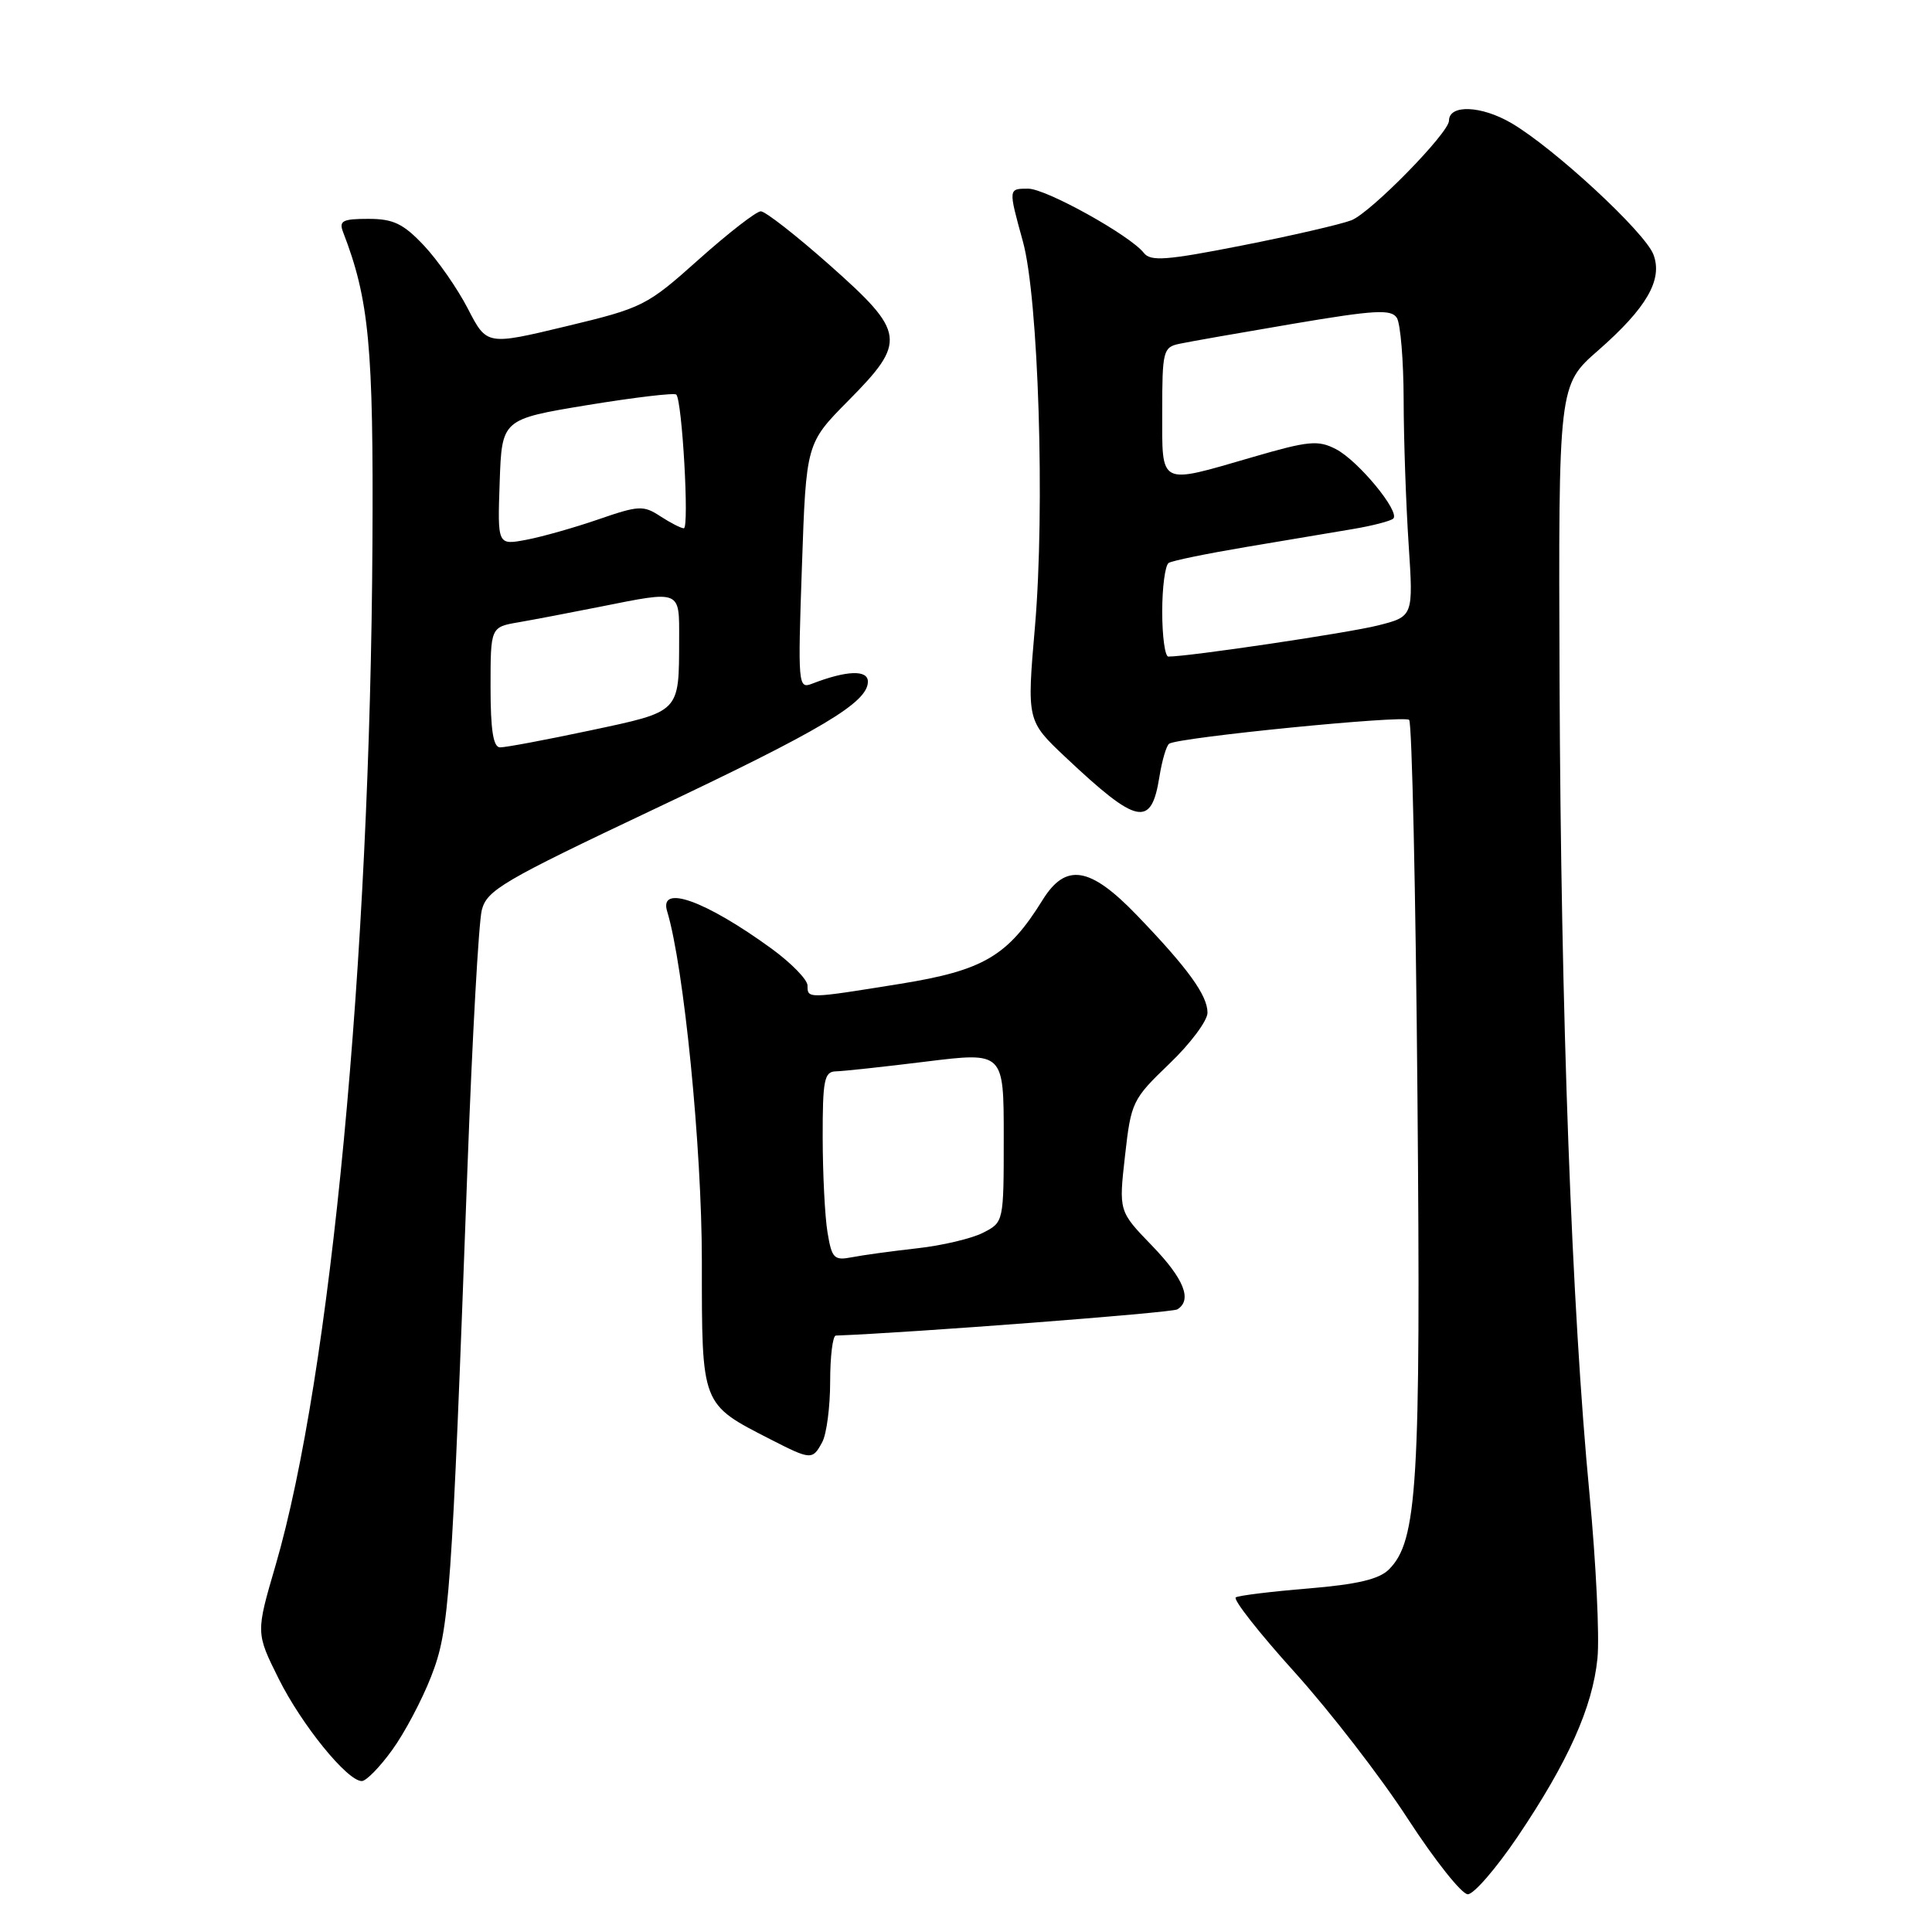 <?xml version="1.0" encoding="UTF-8" standalone="no"?>
<!DOCTYPE svg PUBLIC "-//W3C//DTD SVG 1.1//EN" "http://www.w3.org/Graphics/SVG/1.1/DTD/svg11.dtd" >
<svg xmlns="http://www.w3.org/2000/svg" xmlns:xlink="http://www.w3.org/1999/xlink" version="1.1" viewBox="0 0 256 256">
 <g >
 <path fill="currentColor"
d=" M 201.08 243.39 C 207.79 233.44 211.02 226.23 211.67 219.75 C 211.96 216.86 211.48 207.07 210.62 198.00 C 208.26 173.38 206.82 134.25 206.65 90.27 C 206.50 51.03 206.50 51.03 211.78 46.42 C 218.20 40.79 220.35 37.06 219.09 33.73 C 217.96 30.76 205.95 19.65 200.28 16.32 C 196.29 13.98 192.00 13.81 192.00 15.99 C 192.00 17.60 181.62 28.20 179.06 29.19 C 177.65 29.73 171.13 31.24 164.57 32.53 C 154.58 34.50 152.46 34.66 151.57 33.52 C 149.75 31.19 138.62 25.01 136.25 25.00 C 133.59 25.00 133.60 24.95 135.54 32.00 C 137.61 39.48 138.48 67.40 137.14 83.00 C 136.06 95.50 136.06 95.50 141.18 100.33 C 150.73 109.32 152.55 109.70 153.63 102.92 C 153.98 100.74 154.56 98.77 154.93 98.54 C 156.31 97.69 186.08 94.74 186.72 95.39 C 187.09 95.76 187.59 118.21 187.82 145.28 C 188.27 196.79 187.82 204.18 184.04 207.96 C 182.74 209.26 179.84 209.94 173.38 210.48 C 168.50 210.88 164.16 211.41 163.75 211.66 C 163.34 211.91 166.84 216.37 171.54 221.57 C 176.23 226.77 182.99 235.51 186.55 241.01 C 190.12 246.50 193.69 251.00 194.49 251.00 C 195.29 251.00 198.25 247.57 201.08 243.39 Z  M 51.96 231.89 C 53.60 229.64 55.92 225.25 57.13 222.14 C 59.55 215.94 59.83 212.04 61.95 154.50 C 62.58 137.45 63.43 122.19 63.84 120.59 C 64.51 117.95 66.63 116.71 86.46 107.32 C 108.91 96.71 115.00 93.08 115.00 90.32 C 115.00 88.72 112.17 88.83 107.59 90.60 C 105.76 91.31 105.71 90.77 106.26 75.04 C 106.82 58.74 106.82 58.74 112.41 53.09 C 120.17 45.25 120.01 44.06 109.95 35.14 C 105.52 31.21 101.41 28.00 100.81 28.00 C 100.22 28.00 96.53 30.86 92.61 34.36 C 85.70 40.54 85.20 40.79 75.00 43.24 C 64.50 45.76 64.50 45.76 62.00 40.91 C 60.62 38.24 58.00 34.47 56.17 32.53 C 53.43 29.63 52.12 29.00 48.81 29.00 C 45.39 29.00 44.89 29.26 45.46 30.75 C 48.91 39.69 49.50 45.85 49.35 72.00 C 49.05 127.29 43.83 182.33 36.51 207.43 C 33.90 216.36 33.90 216.36 36.92 222.43 C 39.97 228.55 46.01 236.00 47.94 236.00 C 48.52 236.00 50.33 234.15 51.96 231.89 Z  M 108.96 191.07 C 109.53 190.00 110.00 186.40 110.00 183.07 C 110.00 179.73 110.34 176.99 110.75 176.97 C 120.54 176.61 155.27 173.95 156.00 173.50 C 158.01 172.26 156.90 169.46 152.62 165.03 C 148.24 160.50 148.24 160.50 149.07 153.15 C 149.87 146.02 150.05 145.65 154.95 140.95 C 157.73 138.29 160.00 135.25 160.00 134.19 C 160.00 131.88 157.39 128.28 150.62 121.25 C 144.43 114.82 141.22 114.30 138.15 119.25 C 133.54 126.69 130.32 128.58 119.30 130.36 C 106.93 132.35 107.00 132.35 107.00 130.59 C 107.00 129.81 104.86 127.62 102.25 125.71 C 93.46 119.32 87.29 117.11 88.40 120.75 C 90.62 128.08 93.00 152.04 93.00 167.15 C 93.00 186.33 92.87 186.00 102.13 190.74 C 107.47 193.47 107.67 193.48 108.96 191.07 Z  M 154.00 81.06 C 154.00 77.79 154.39 74.88 154.86 74.59 C 155.34 74.29 159.95 73.35 165.11 72.48 C 170.28 71.62 176.65 70.54 179.27 70.10 C 181.89 69.66 184.30 69.03 184.62 68.71 C 185.54 67.79 179.95 61.02 177.01 59.51 C 174.66 58.29 173.39 58.41 165.98 60.57 C 153.44 64.21 154.00 64.49 154.00 54.52 C 154.00 46.53 154.13 46.01 156.25 45.56 C 157.49 45.29 164.29 44.10 171.36 42.90 C 182.18 41.07 184.35 40.95 185.09 42.12 C 185.57 42.88 185.98 47.77 185.99 53.00 C 186.00 58.23 186.30 66.82 186.65 72.10 C 187.28 81.69 187.28 81.69 182.56 82.88 C 178.63 83.87 157.55 87.00 154.81 87.00 C 154.37 87.00 154.00 84.33 154.00 81.06 Z  M 65.00 91.05 C 65.00 83.09 65.00 83.09 68.75 82.45 C 70.81 82.09 75.65 81.17 79.50 80.40 C 90.32 78.24 90.00 78.11 89.99 84.75 C 89.96 94.49 90.22 94.23 78.20 96.79 C 72.31 98.04 66.94 99.05 66.25 99.03 C 65.36 99.01 65.00 96.73 65.00 91.05 Z  M 66.21 63.89 C 66.50 55.55 66.50 55.55 77.82 53.68 C 84.05 52.66 89.36 52.03 89.61 52.28 C 90.39 53.06 91.35 70.00 90.61 70.00 C 90.24 70.00 88.84 69.28 87.50 68.41 C 85.26 66.94 84.64 66.97 79.29 68.82 C 76.10 69.92 71.79 71.14 69.71 71.53 C 65.92 72.24 65.92 72.24 66.21 63.89 Z  M 109.65 163.30 C 109.30 161.21 109.02 155.56 109.01 150.75 C 109.00 143.09 109.22 142.00 110.75 141.96 C 111.71 141.94 117.11 141.36 122.75 140.66 C 133.00 139.40 133.00 139.40 133.00 150.67 C 133.00 161.95 133.00 161.95 130.25 163.35 C 128.74 164.12 124.80 165.05 121.50 165.41 C 118.20 165.78 114.32 166.31 112.89 166.59 C 110.52 167.05 110.22 166.75 109.65 163.30 Z "/>
</g>
</svg>